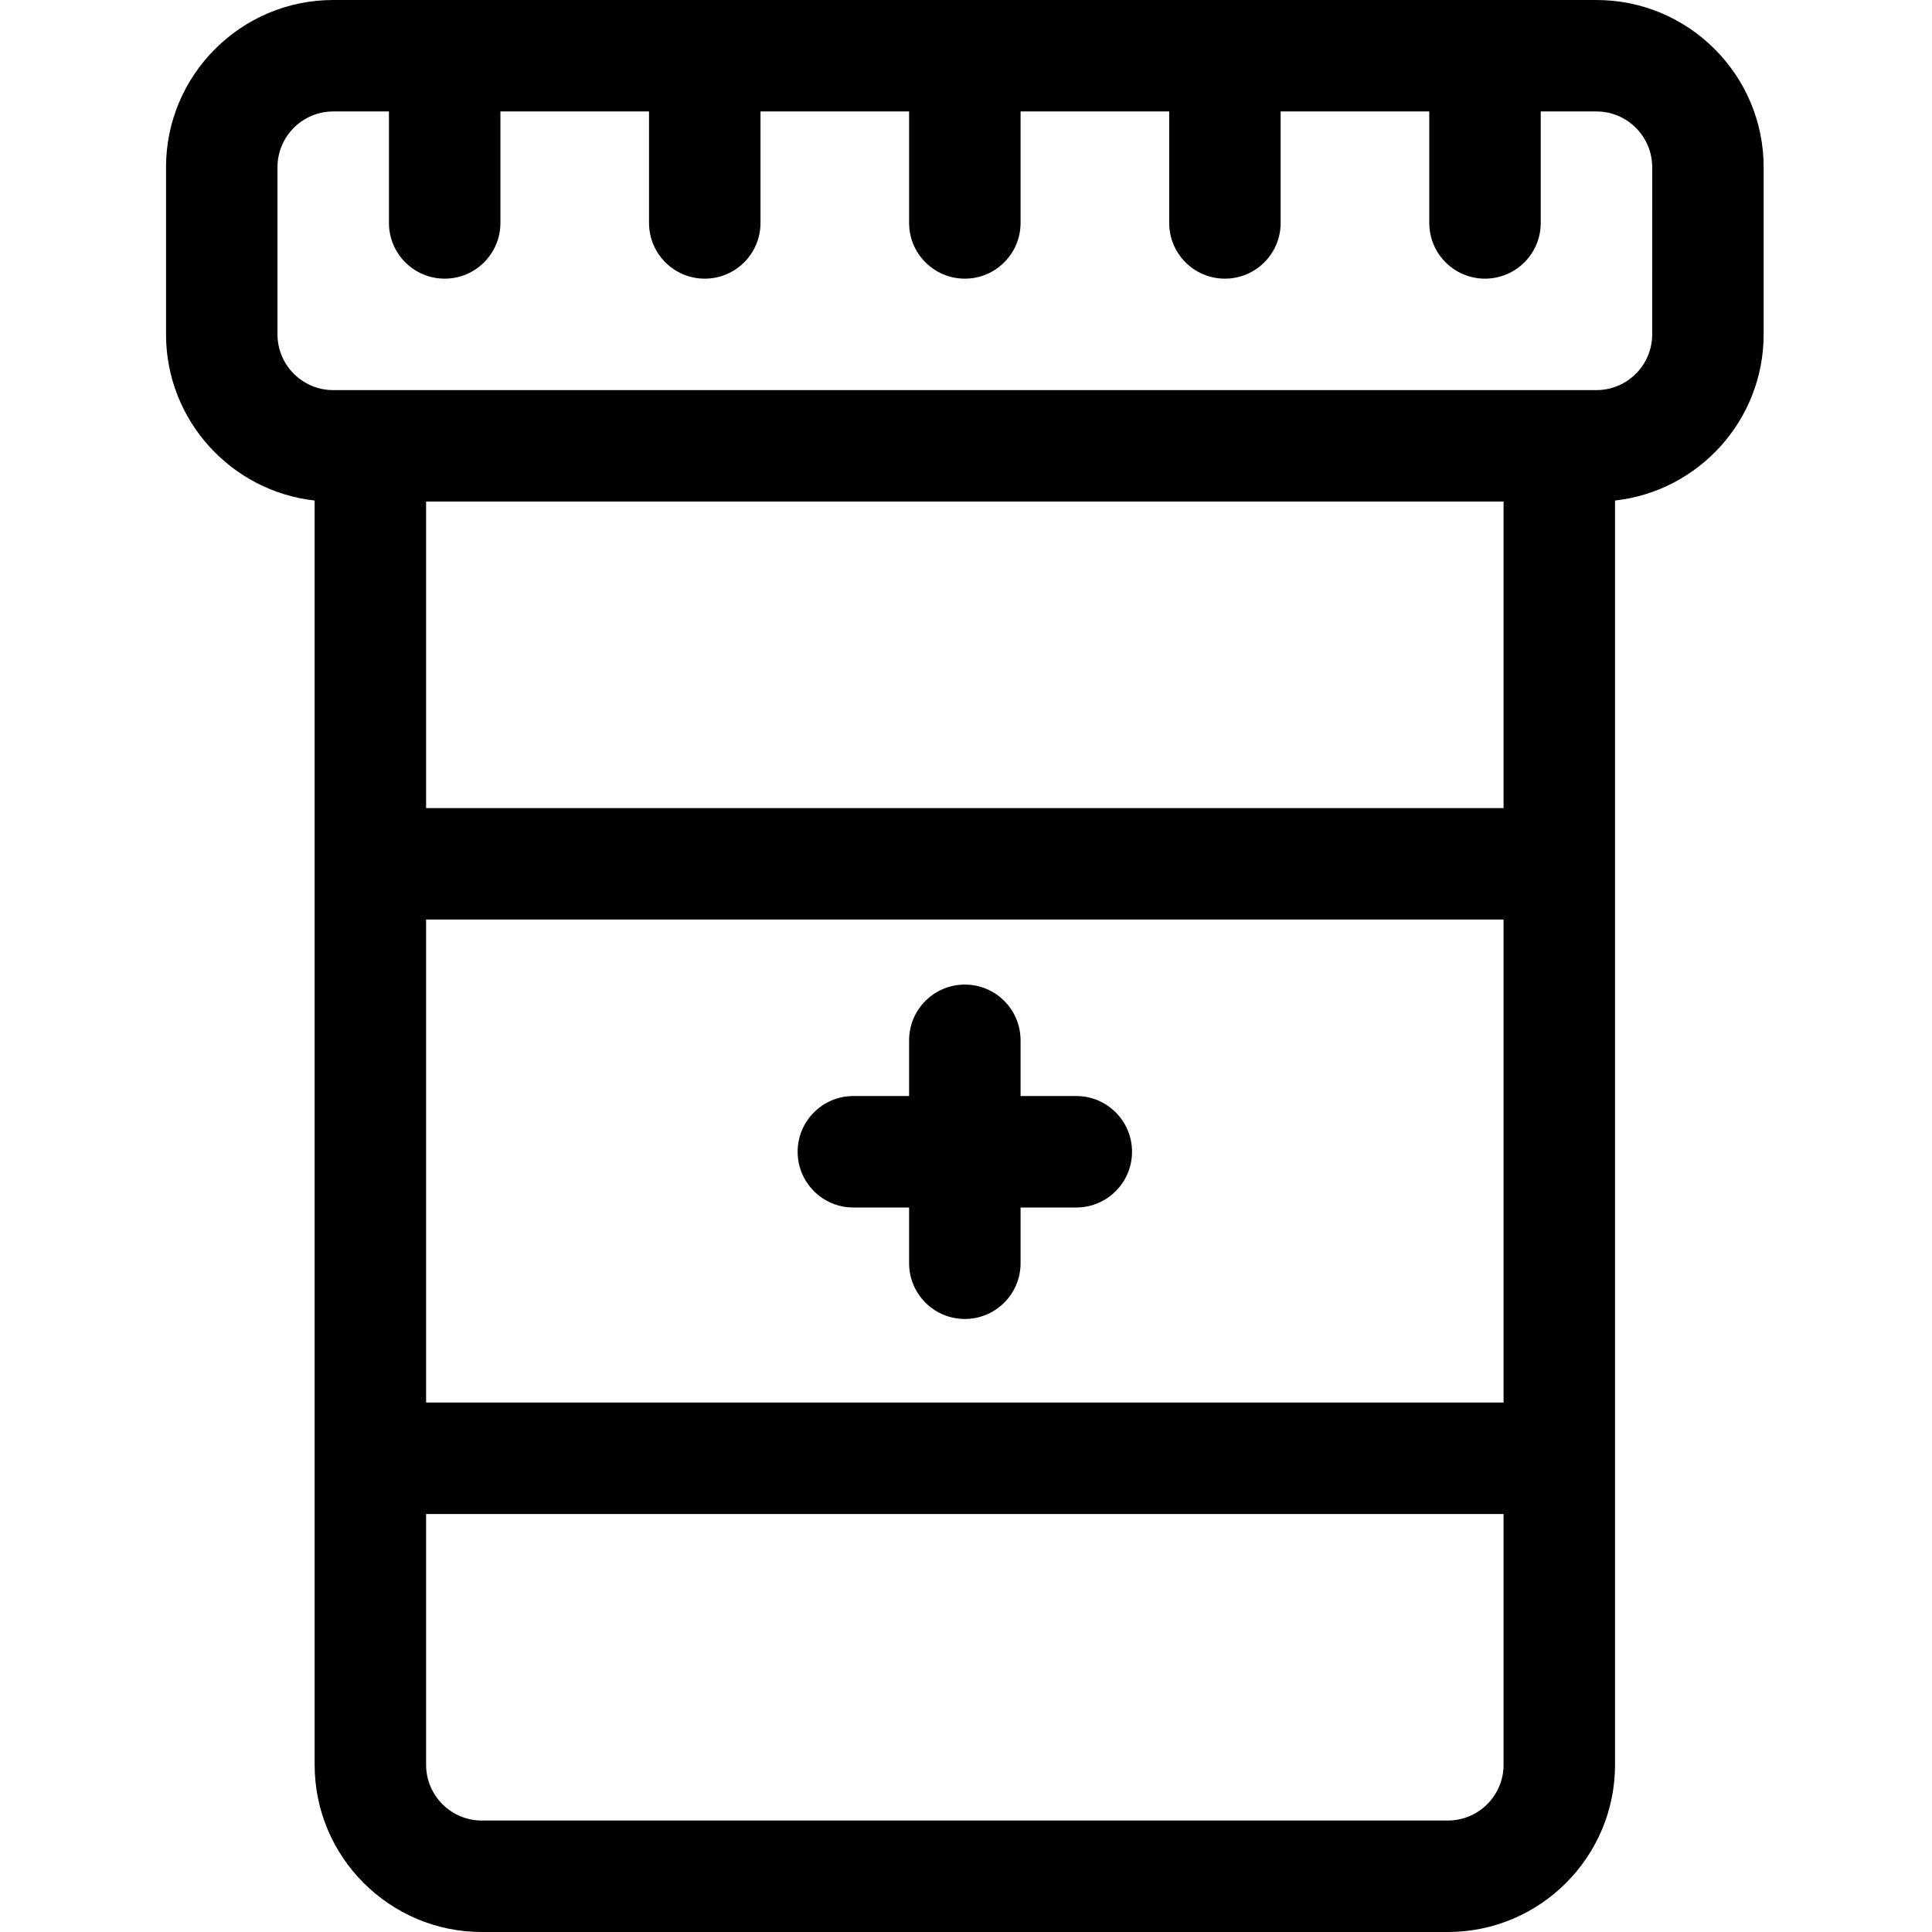 <svg viewBox="-44 0 512 512" xmlns="http://www.w3.org/2000/svg"><path d="m379.078 0h-334.77c-24.434 0-44.309 19.875-44.309 44.309v44.309c0 22.766 17.262 41.566 39.383 44.027v335.047c0 24.434 19.879 44.309 44.309 44.309h256c24.434 0 44.309-19.875 44.309-44.309v-335.047c22.121-2.457 39.383-21.262 39.383-44.027v-44.309c0-24.434-19.875-44.309-44.305-44.309zm-24.617 214.152h-285.539v-81.23h285.539zm0 157.539h-285.539v-128h285.539zm-14.77 110.77h-256c-8.145 0-14.77-6.625-14.77-14.77v-66.461h285.539v66.461c0 8.145-6.625 14.77-14.77 14.77zm54.156-393.844c0 8.141-6.629 14.766-14.77 14.766h-334.77c-8.145 0-14.77-6.625-14.77-14.766v-44.309c0-8.145 6.625-14.77 14.77-14.77h14.77v29.539c0 8.156 6.613 14.77 14.77 14.77s14.77-6.613 14.77-14.77v-29.539h39.383v29.539c0 8.156 6.613 14.77 14.77 14.77s14.77-6.613 14.77-14.77v-29.539h39.383v29.539c0 8.156 6.613 14.77 14.77 14.77s14.77-6.613 14.77-14.77v-29.539h39.387v29.539c0 8.156 6.609 14.77 14.77 14.77 8.156 0 14.766-6.613 14.766-14.77v-29.539h39.387v29.539c0 8.156 6.613 14.77 14.77 14.77s14.77-6.613 14.77-14.77v-29.539h14.77c8.141 0 14.77 6.625 14.77 14.77zm0 0"/><path d="m182.152 320h14.77v14.77c0 8.156 6.613 14.77 14.77 14.77s14.77-6.613 14.77-14.77v-14.77h14.77c8.156 0 14.77-6.613 14.77-14.77s-6.613-14.77-14.77-14.77h-14.77v-14.77c0-8.156-6.613-14.77-14.77-14.77s-14.77 6.613-14.77 14.77v14.77h-14.77c-8.156 0-14.77 6.613-14.77 14.77s6.613 14.77 14.77 14.77zm0 0"/></svg>